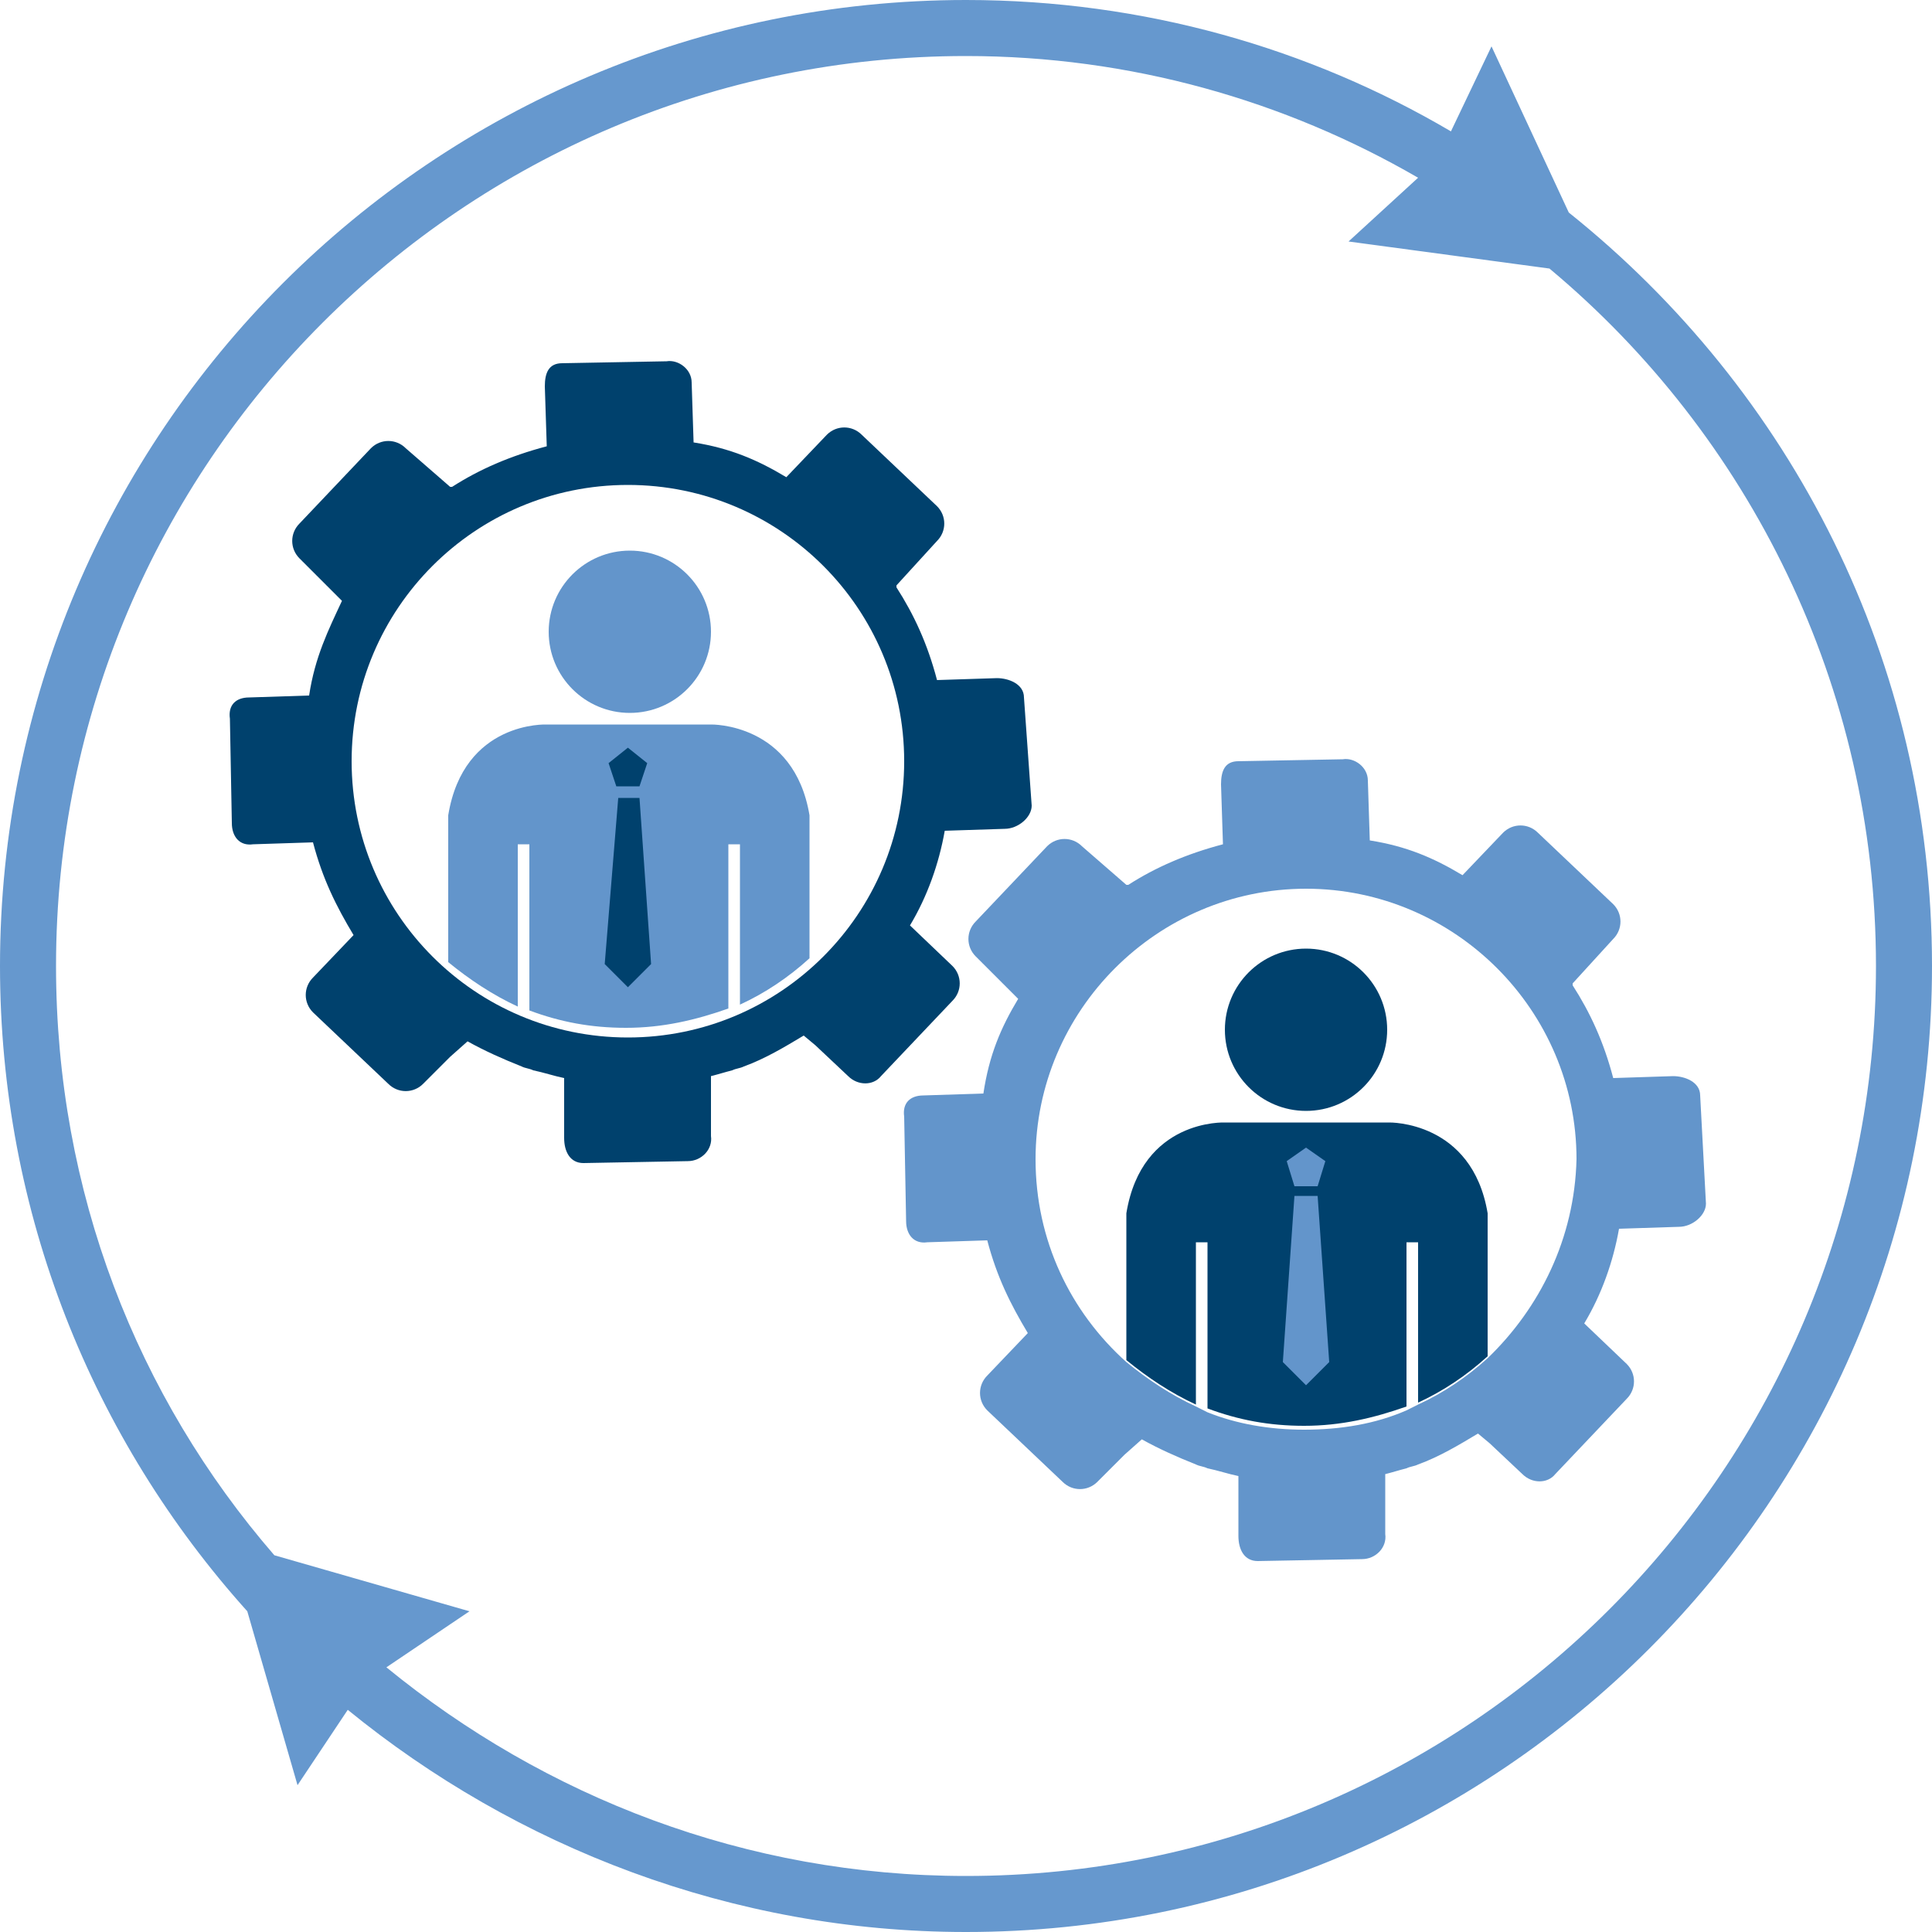 <?xml version="1.0" encoding="utf-8"?>
<!-- Generator: Adobe Illustrator 22.0.1, SVG Export Plug-In . SVG Version: 6.00 Build 0)  -->
<svg version="1.1" xmlns="http://www.w3.org/2000/svg" xmlns:xlink="http://www.w3.org/1999/xlink" x="0px" y="0px"
	 viewBox="0 0 100 100" style="enable-background:new 0 0 100 100;" xml:space="preserve">
<style type="text/css">
	.st0{fill:#0E406C;stroke:#FFFFFF;stroke-width:2;}
	.st1{fill:#FFFFFF;}
	.st2{fill:#1C8EC2;stroke:#E2EFF9;stroke-width:1.701;}
	.st3{fill:#6698CE;}
	.st4{fill:#00426E;}
	.st5{fill:#6395CB;}
	.st6{opacity:0.8;}
	.st7{opacity:0.7;}
	.st8{opacity:0.6;}
	.st9{opacity:0.5;}
	.st10{fill:#00416D;}
	.st11{fill:#E5E6E6;}
	.st12{fill:#354455;}
	.st13{fill:#6E98CC;}
	.st14{fill:#DA9522;}
	.st15{fill:none;stroke:#DA9522;stroke-width:0.767;stroke-miterlimit:10;}
	.st16{fill:url(#SVGID_1_);}
	.st17{fill:url(#SVGID_2_);}
	.st18{display:none;}
	.st19{display:inline;}
	.st20{opacity:0.1;fill:#AD1E1D;}
	.st21{fill:none;}
	.st22{display:inline;fill:none;}
</style>
<g id="Capa_1">
	<g>
		<g>
			<g>
				<path class="st10" d="M53,36.1c0-0.7-0.8-1-1.4-1l-3.1,0.1c-0.5-1.9-1.2-3.4-2.1-4.8l0-0.1l2.1-2.3c0.5-0.5,0.5-1.3,0-1.8
					l-3.9-3.7c-0.5-0.5-1.3-0.5-1.8,0l-2.1,2.2c-1.5-0.9-2.9-1.5-4.8-1.8l0,0l-0.1-3.1c0-0.7-0.7-1.2-1.3-1.1l-5.4,0.1
					c-0.7,0-0.9,0.5-0.9,1.2l0.1,3.1c-1.9,0.5-3.5,1.2-4.9,2.1l-0.1,0L21,23.2c-0.5-0.5-1.3-0.5-1.8,0l-3.7,3.9
					c-0.5,0.5-0.5,1.3,0,1.8l2.2,2.2C17,32.6,16.3,34,16,36h0l-3.1,0.1c-0.7,0-1.1,0.4-1,1.1l0.1,5.4c0,0.7,0.4,1.2,1.1,1.1l3.1-0.1
					c0.5,1.9,1.2,3.3,2.1,4.8l0,0l-2.1,2.2c-0.5,0.5-0.5,1.3,0,1.8l3.9,3.7c0.5,0.5,1.3,0.5,1.8,0l1.4-1.4l0.9-0.8
					c0.9,0.5,1.8,0.9,2.8,1.3c0.2,0.1,0.4,0.1,0.6,0.2c0,0,0,0,0,0c0.5,0.1,1.1,0.3,1.6,0.4v0l0,1.5l0,1.6c0,0.7,0.3,1.3,1,1.3
					l5.4-0.1c0.7,0,1.3-0.6,1.2-1.3l0-1.4l0-1.7c0.4-0.1,0.7-0.2,1.1-0.3c0.2-0.1,0.4-0.1,0.6-0.2c1.1-0.4,2.1-1,3.1-1.6l0,0
					l0.6,0.5l1.7,1.6c0.5,0.5,1.3,0.5,1.7,0l3.7-3.9c0.5-0.5,0.5-1.3,0-1.8l-2.2-2.1c0.9-1.5,1.5-3.2,1.8-4.9h0l3.1-0.1
					c0.7,0,1.4-0.6,1.4-1.2L53,36.1z M32.5,53.7c-7.9,0-14.3-6.4-14.3-14.3s6.4-14.3,14.3-14.3c7.9,0,14.3,6.4,14.3,14.3
					S40.4,53.7,32.5,53.7z"/>
			</g>
			<circle class="st5" cx="32.6" cy="32.7" r="4.2"/>
			<path class="st5" d="M41.9,42.2c-0.8-4.8-5.1-4.7-5.1-4.7v0h-8.5v0c0,0-4.3-0.2-5.1,4.7v0.4c0,0,0,0,0,0v7.2
				c1.1,0.9,2.3,1.7,3.6,2.3v-8.4h0.6v8.6c1.6,0.6,3.2,0.9,5,0.9c1.9,0,3.6-0.4,5.3-1v-8.5h0.6v8.3c1.3-0.6,2.5-1.4,3.6-2.4v-5.8h0
				V42.2z"/>
			<g>
				<polygon class="st10" points="33.1,41.3 32.5,41.3 32,41.3 31.3,49.9 32.5,51.1 33.7,49.9 				"/>
				<polygon class="st10" points="32.5,38.7 31.5,39.5 31.9,40.7 32.5,40.7 33.1,40.7 33.5,39.5 				"/>
			</g>
			<g>
				<path class="st5" d="M88,56.7c0-0.7-0.8-1-1.4-1l-3.1,0.1c-0.5-1.9-1.2-3.4-2.1-4.8l0-0.1l2.1-2.3c0.5-0.5,0.5-1.3,0-1.8
					l-3.9-3.7c-0.5-0.5-1.3-0.5-1.8,0l-2.1,2.2c-1.5-0.9-2.9-1.5-4.8-1.8l0,0l-0.1-3.1c0-0.7-0.7-1.2-1.3-1.1l-5.4,0.1
					c-0.7,0-0.9,0.5-0.9,1.2l0.1,3.1c-1.9,0.5-3.5,1.2-4.9,2.1l-0.1,0L56,43.8c-0.5-0.5-1.3-0.5-1.8,0l-3.7,3.9
					c-0.5,0.5-0.5,1.3,0,1.8l2.2,2.2c-0.9,1.5-1.5,2.9-1.8,4.9h0l-3.1,0.1c-0.7,0-1.1,0.4-1,1.1l0.1,5.4c0,0.7,0.4,1.2,1.1,1.1
					l3.1-0.1c0.5,1.9,1.2,3.3,2.1,4.8l0,0l-2.1,2.2c-0.5,0.5-0.5,1.3,0,1.8l3.9,3.7c0.5,0.5,1.3,0.5,1.8,0l1.4-1.4l0.9-0.8
					c0.9,0.5,1.8,0.9,2.8,1.3c0.2,0.1,0.4,0.1,0.6,0.2c0,0,0,0,0,0c0.5,0.1,1.1,0.3,1.6,0.4v0l0,1.5l0,1.6c0,0.7,0.3,1.3,1,1.3
					l5.4-0.1c0.7,0,1.3-0.6,1.2-1.3l0-1.4l0-1.7c0.4-0.1,0.7-0.2,1.1-0.3c0.2-0.1,0.4-0.1,0.6-0.2c1.1-0.4,2.1-1,3.1-1.6l0,0
					l0.6,0.5l1.7,1.6c0.5,0.5,1.3,0.5,1.7,0l3.7-3.9c0.5-0.5,0.5-1.3,0-1.8l-2.2-2.1c0.9-1.5,1.5-3.2,1.8-4.9h0l3.1-0.1
					c0.7,0,1.4-0.6,1.4-1.2L88,56.7z M77,70.3c-1.1,1-2.3,1.8-3.6,2.4c-0.2,0.1-0.4,0.2-0.6,0.3c-1.6,0.7-3.4,1-5.3,1
					c-1.8,0-3.5-0.3-5-0.9c-0.2-0.1-0.4-0.2-0.6-0.3c-1.3-0.6-2.5-1.4-3.6-2.3c-2.9-2.6-4.7-6.3-4.7-10.5c0-7.7,6.3-14,14-14
					c7.7,0,14,6.3,14,14C81.5,64.1,79.7,67.7,77,70.3z"/>
			</g>
			<circle class="st10" cx="67.6" cy="53.3" r="4.2"/>
			<path class="st10" d="M77,62.8c-0.8-4.8-5.1-4.7-5.1-4.7v0h-8.5v0c0,0-4.3-0.2-5.1,4.7v0.4c0,0,0,0,0,0v7.2
				c1.1,0.9,2.3,1.7,3.6,2.3v-8.4h0.6v8.6c1.6,0.6,3.2,0.9,5,0.9c1.9,0,3.6-0.4,5.3-1v-8.5h0.6v8.3c1.3-0.6,2.5-1.4,3.6-2.4v-5.8h0
				V62.8z"/>
			<g>
				<polygon class="st5" points="68.2,61.9 67.6,61.9 67,61.9 66.4,70.5 67.6,71.7 68.8,70.5 				"/>
				<polygon class="st5" points="67.6,59.4 66.6,60.1 67,61.4 67.6,61.4 68.2,61.4 68.6,60.1 				"/>
			</g>
		</g>
		<path class="st3" d="M81.2,11l-4-8.6l-2.1,4.4C67.8,2.5,59.2,0,50,0C22.4,0,0,22.4,0,50c0,12.8,4.8,24.5,12.8,33.4l2.6,9l2.6-3.9
			C26.7,95.6,37.9,100,50,100c27.6,0,50-22.4,50-50C100,34.2,92.7,20.2,81.2,11z M50,97.1c-11.4,0-21.8-4.1-30-10.8l4.3-2.9
			l-10.1-2.9C7.1,72.3,2.9,61.7,2.9,50C2.9,24,24,2.9,50,2.9c8.5,0,16.5,2.3,23.4,6.3l-3.6,3.3l10.4,1.4
			C90.5,22.5,97.1,35.5,97.1,50C97.1,76,76,97.1,50,97.1z"/>
	</g>
</g>
<g id="Capa_2" class="st18">
</g>
</svg>

